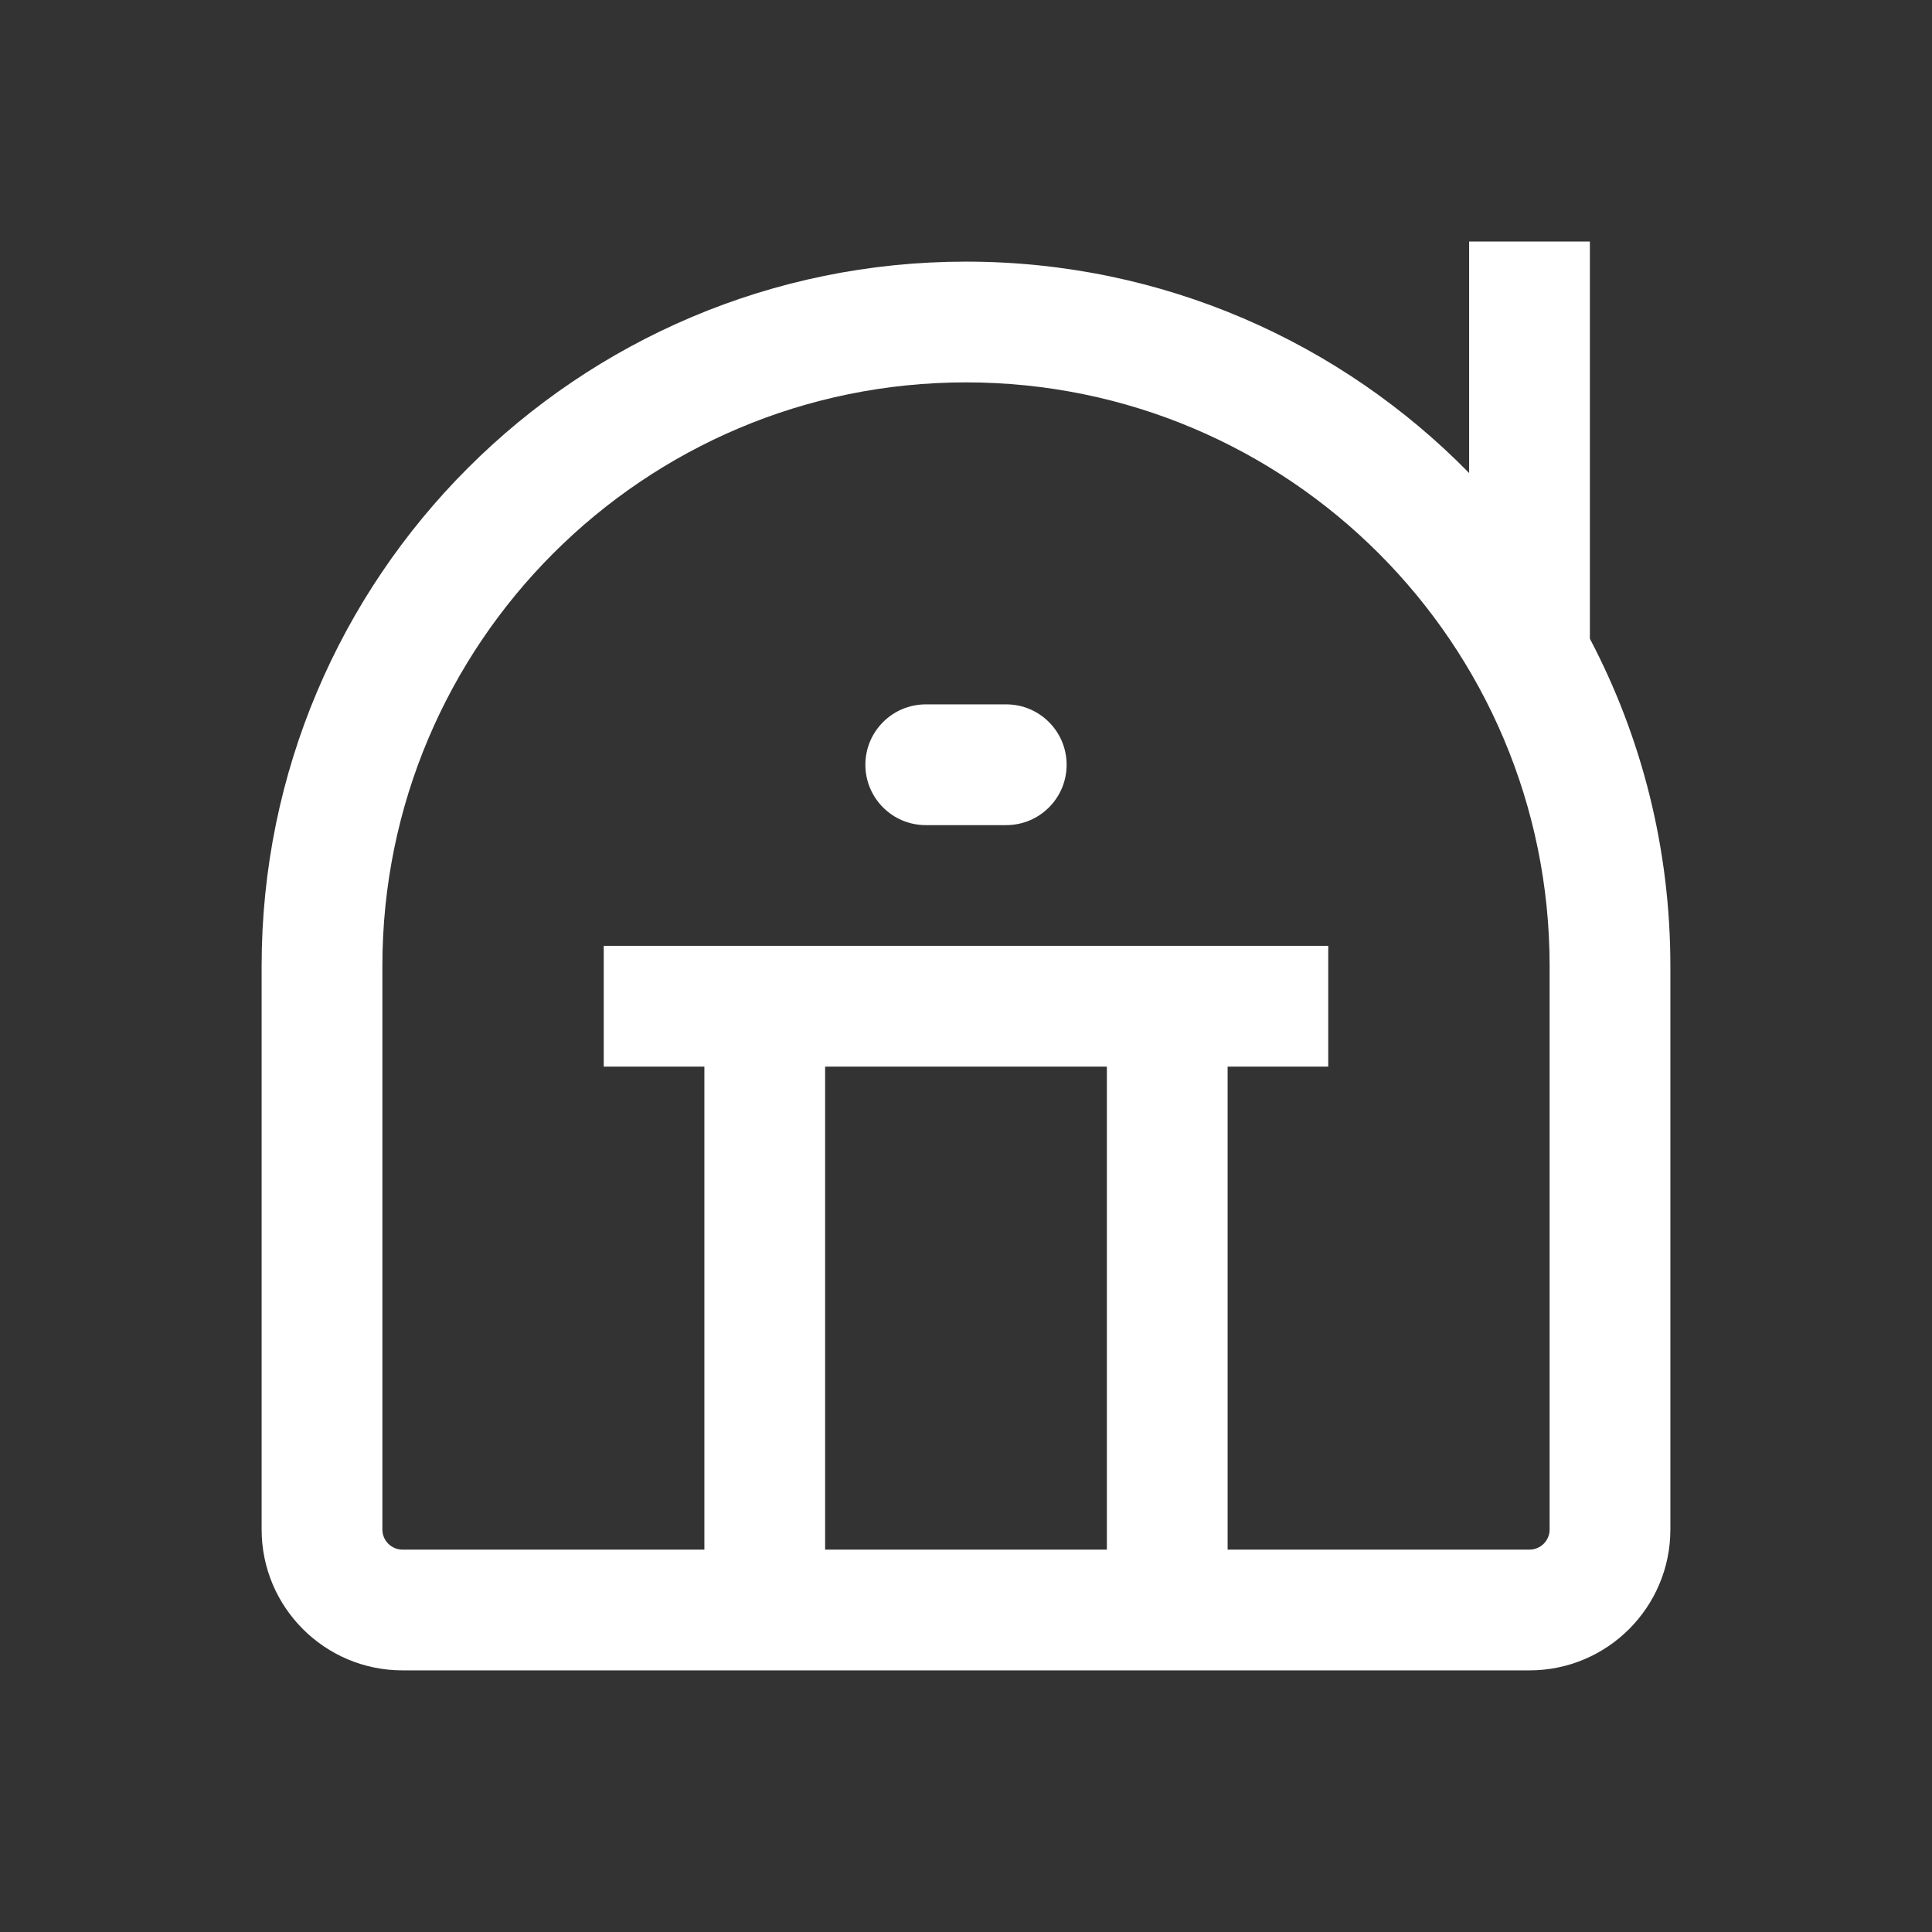 <svg width="24" height="24" viewBox="0 0 24 24" fill="none" xmlns="http://www.w3.org/2000/svg">
<rect x="0" y="0" width="24" height="24" fill="#333333" stroke="none"/>
<path d="M11.5 8.75C11.086 8.75 10.75 9.086 10.75 9.5C10.75 9.914 11.086 10.25 11.5 10.25H12.5C12.914 10.25 13.25 9.914 13.25 9.5C13.25 9.086 12.914 8.75 12.5 8.75H11.5Z" fill="white"/>
<path fill-rule="evenodd" clip-rule="evenodd" d="M20.75 12C20.75 10.532 20.389 9.149 19.75 7.934V3H18.25V5.876C16.662 4.256 14.448 3.25 12 3.25C7.168 3.25 3.25 7.168 3.25 12V19C3.25 19.966 4.034 20.75 5 20.75H19C19.966 20.75 20.75 19.966 20.75 19V12ZM8.75 13.25H7.5V11.75H16.5V13.25H15.25V19.25H19C19.138 19.25 19.25 19.138 19.25 19V12C19.25 7.996 16.004 4.75 12 4.75C7.996 4.75 4.75 7.996 4.75 12V19C4.75 19.138 4.862 19.25 5 19.25H8.75V13.25ZM13.75 19.25V13.25H10.25V19.25H13.75Z" fill="white"/>
</svg>
